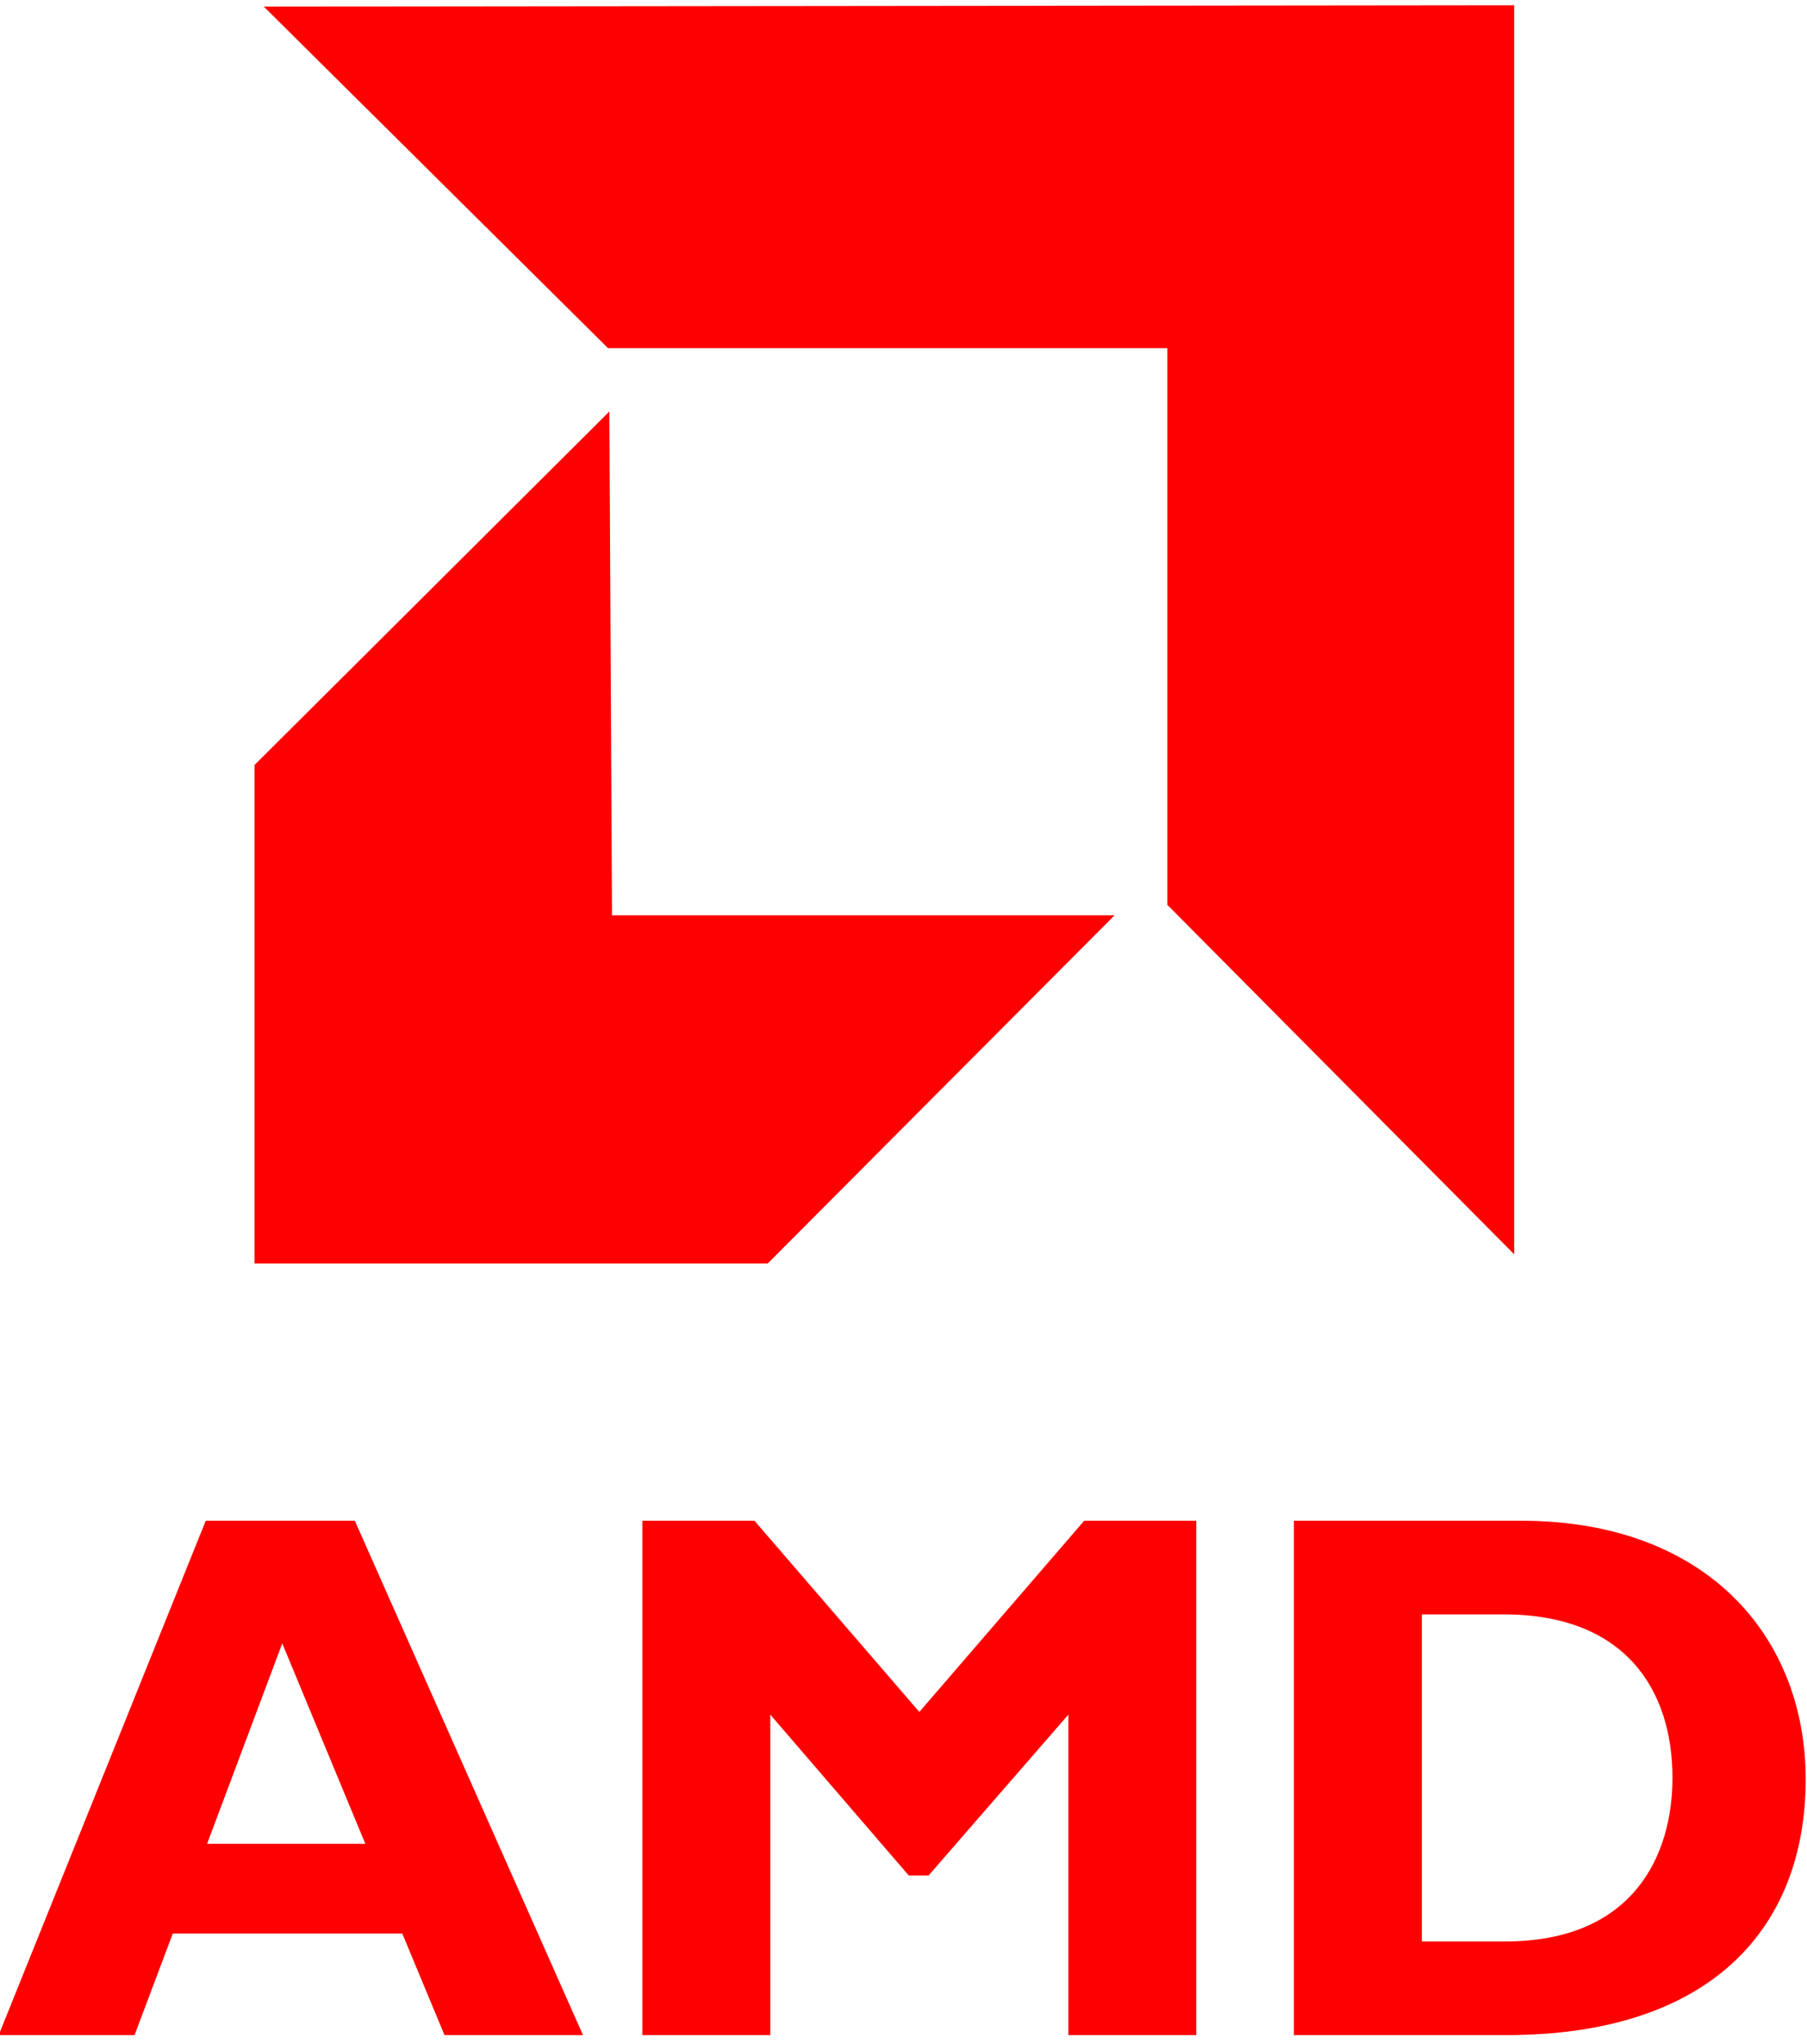 <svg version="1.2" xmlns="http://www.w3.org/2000/svg" viewBox="0 0 137 155" width="137" height="155"><path fill="#ff0000" class="s0" d="m44.2 154.3h-10.5l-3.2-7.7h-17.4l-2.9 7.7h-10.3l15.7-39h11.3zm-22.8-29.7l-5.7 15.2h12z" /><path fill="#ff0000" class="s0" d="m82.2 115.3h8.5v39h-9.7v-24.3l-10.6 12.2h-1.5l-10.5-12.2v24.3h-9.7v-39h8.5l12.5 14.5l12.5-14.5z" /><path fill="#ff0000" class="s0" d="m115.3 115.3c14.2 0 21.6 8.9 21.6 19.6c0 11.2-7.1 19.4-22.7 19.4h-16.1v-39zm-7.5 31.9h6.3c9.8 0 12.7-6.6 12.7-12.4c0-6.7-3.6-12.4-12.8-12.4h-6.2z" /><path fill="#ff0000" class="s0" d="m88.5 26.4h-42.4l-26.1-25.9l94.8-0.1v94.7l-26.3-26.5v-42.2z" /><path fill="#ff0000" class="s0" d="m46.4 69.4h38.1l-26.3 26.4h-38.9v-37.8l26.9-26.8l0.2 38.2z" /></svg>
